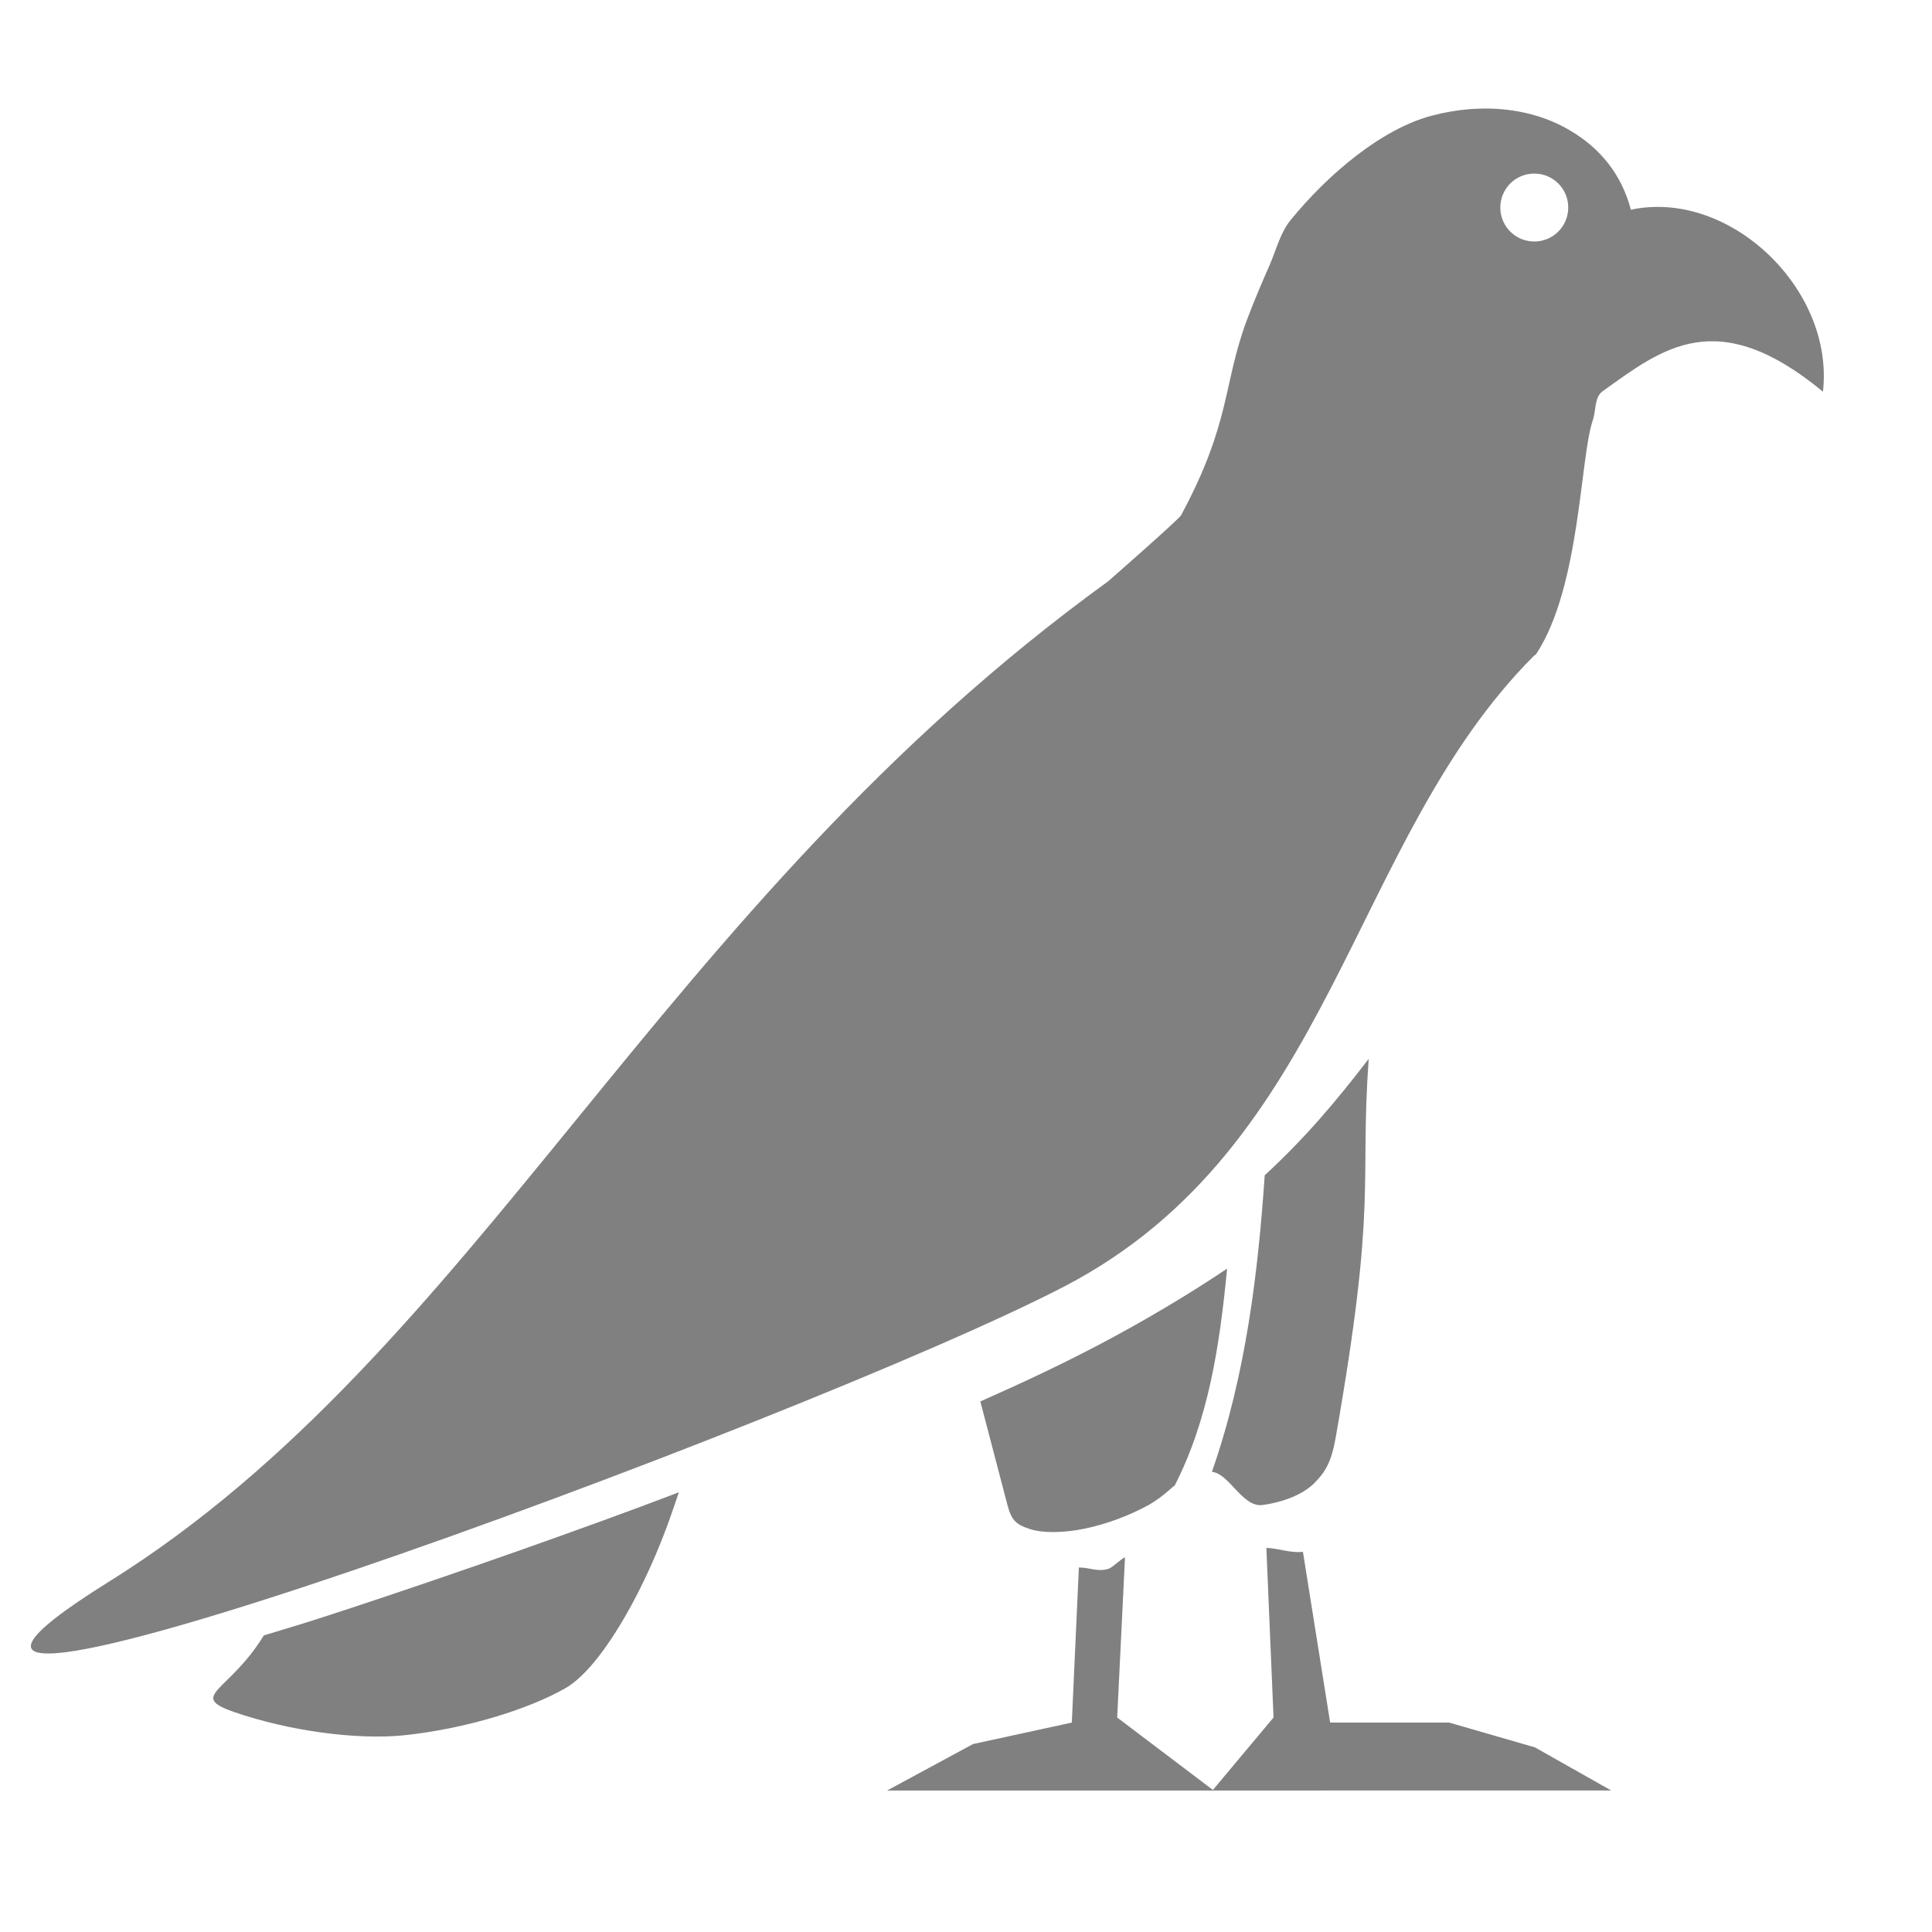 <?xml version="1.0" encoding="UTF-8" standalone="no"?>
<svg
   width="512px"
   height="512px"
   viewBox="0 0 512 512"
   style="zoom: 2;"
   visibility="visible"
   version="1.1"
   id="svg66"
   sodipodi:docname="egyptian-bird.svg"
   inkscape:version="1.2.1 (9c6d41e, 2022-07-14)"
   xmlns:inkscape="http://www.inkscape.org/namespaces/inkscape"
   xmlns:sodipodi="http://sodipodi.sourceforge.net/DTD/sodipodi-0.dtd"
   xmlns="http://www.w3.org/2000/svg"
   xmlns:svg="http://www.w3.org/2000/svg">
  <defs
     id="defs70" />
  <sodipodi:namedview
     id="namedview68"
     pagecolor="#ffffff"
     bordercolor="#000000"
     borderopacity="0.25"
     inkscape:showpageshadow="2"
     inkscape:pageopacity="0.0"
     inkscape:pagecheckerboard="0"
     inkscape:deskcolor="#d1d1d1"
     showgrid="false"
     inkscape:zoom="1.7128906"
     inkscape:cx="262.42189"
     inkscape:cy="257.16762"
     inkscape:window-width="1920"
     inkscape:window-height="1027"
     inkscape:window-x="0"
     inkscape:window-y="25"
     inkscape:window-maximized="1"
     inkscape:current-layer="svg66" />
  <path
     fill="#888888"
     d="m 393.2,28.76 c -1.2,0 -2.5,0.1 -3.7,0.16 -3.3,0.26 -6.7,0.84 -10.2,1.77 -13.4,3.6 -27.478,15.637 -37.257,27.608 -2.787,3.412 -3.817,7.944 -5.592,11.976 -2.097,4.765 -4.144,9.557 -5.973,14.431 -6.409,17.086 -4.192,27.199 -17.499,51.874 -0.617,1.094 -19.299,17.469 -19.299,17.469 -119.7,86.7 -166.681,203.952 -265.021,265.251 -98.34,61.3 185.74,-43.1 253.64,-78.5 71.3,-37.3 75.184,-117.907 124.2,-167 0.17,-0.171 0.447,-0.231 0.579,-0.432 11.715,-17.734 11.621,-52.068 15.021,-61.968 0.9,-2.6 0.398,-6.122 2.6,-7.7 15.824,-11.338 30.3,-23.12 58.4,0.1 3.1,-27.19 -24.8,-53.8 -50.9,-48.22 -2.5,-9.52 -8.3,-16.44 -16.2,-21.05 -6.3,-3.75 -14.2,-5.84 -22.8,-5.77 m 13.4,17.24 c 5,0 9,4.03 9,9 0,4.97 -4,9 -9,9 -5,0 -9,-4.03 -9,-9 0,-4.97 4,-9 9,-9 m -43.884,234.616 c -8.752,11.398 -16.878,20.997 -27.554,30.845 -1.731,25.451 -4.954,52.812 -13.995,78.595 4.617,0.443 8.072,9.435 13.372,8.797 6.075,-0.851 10.858,-2.977 13.702,-5.742 2.973,-2.977 4.524,-5.529 5.687,-11.908 11.116,-63.157 6.383,-66.505 8.788,-100.588 M 325.2,336.2 c -10.9,7.3 -22.4,14.1 -34.6,20.5 -9.9,5.2 -20.2,10 -30.8,14.7 l 7.2,27.5 c 1.1,4.2 2.5,5.2 5.9,6.3 3.3,1.1 8.8,1.1 14.6,-0.1 5.9,-1.2 12,-3.6 16.6,-6.1 4.6,-2.5 7.6,-6.1 7.1,-5.1 9.1,-17.7 12,-37.2 14,-57.7 m -145.292,59.275 c -24.868,9.499 -60.308,21.914 -86.914,30.673 -10.783,3.55 -12.007,3.911 -23.075,7.251 -9.185,15.061 -20.379,15.976 -7.74,20.355 14.336,4.921 32.099,7.399 44.926,6.109 16.513,-1.746 32.854,-6.888 42.548,-12.371 9.127,-5.043 20.133,-24.25 26.905,-42.462 1.242,-3.294 2.292,-6.474 3.35,-9.554 m 165.386,15.793 c -3.7,0.3 -5.895,-0.868 -9.695,-1.068 l 1.9,44.958 -16.067,19.196 -25.366,-19.196 2.071,-42.458 c -1.202,0.5 -3.185,2.651 -4.387,3.051 -2.805,0.9 -4.898,-0.351 -7.837,-0.351 l -1.87,41.1 -26.186,5.692 -22.757,12.308 H 427 L 406.767,463.068 384.05,456.5 h -37.9 6.35"
     id="path64"
     sodipodi:nodetypes="cccaaaccscaacacccccsssccccccccccccccscccscccccccccccccccccccccc"
     style="display:inline;fill:#808080" />
</svg>
